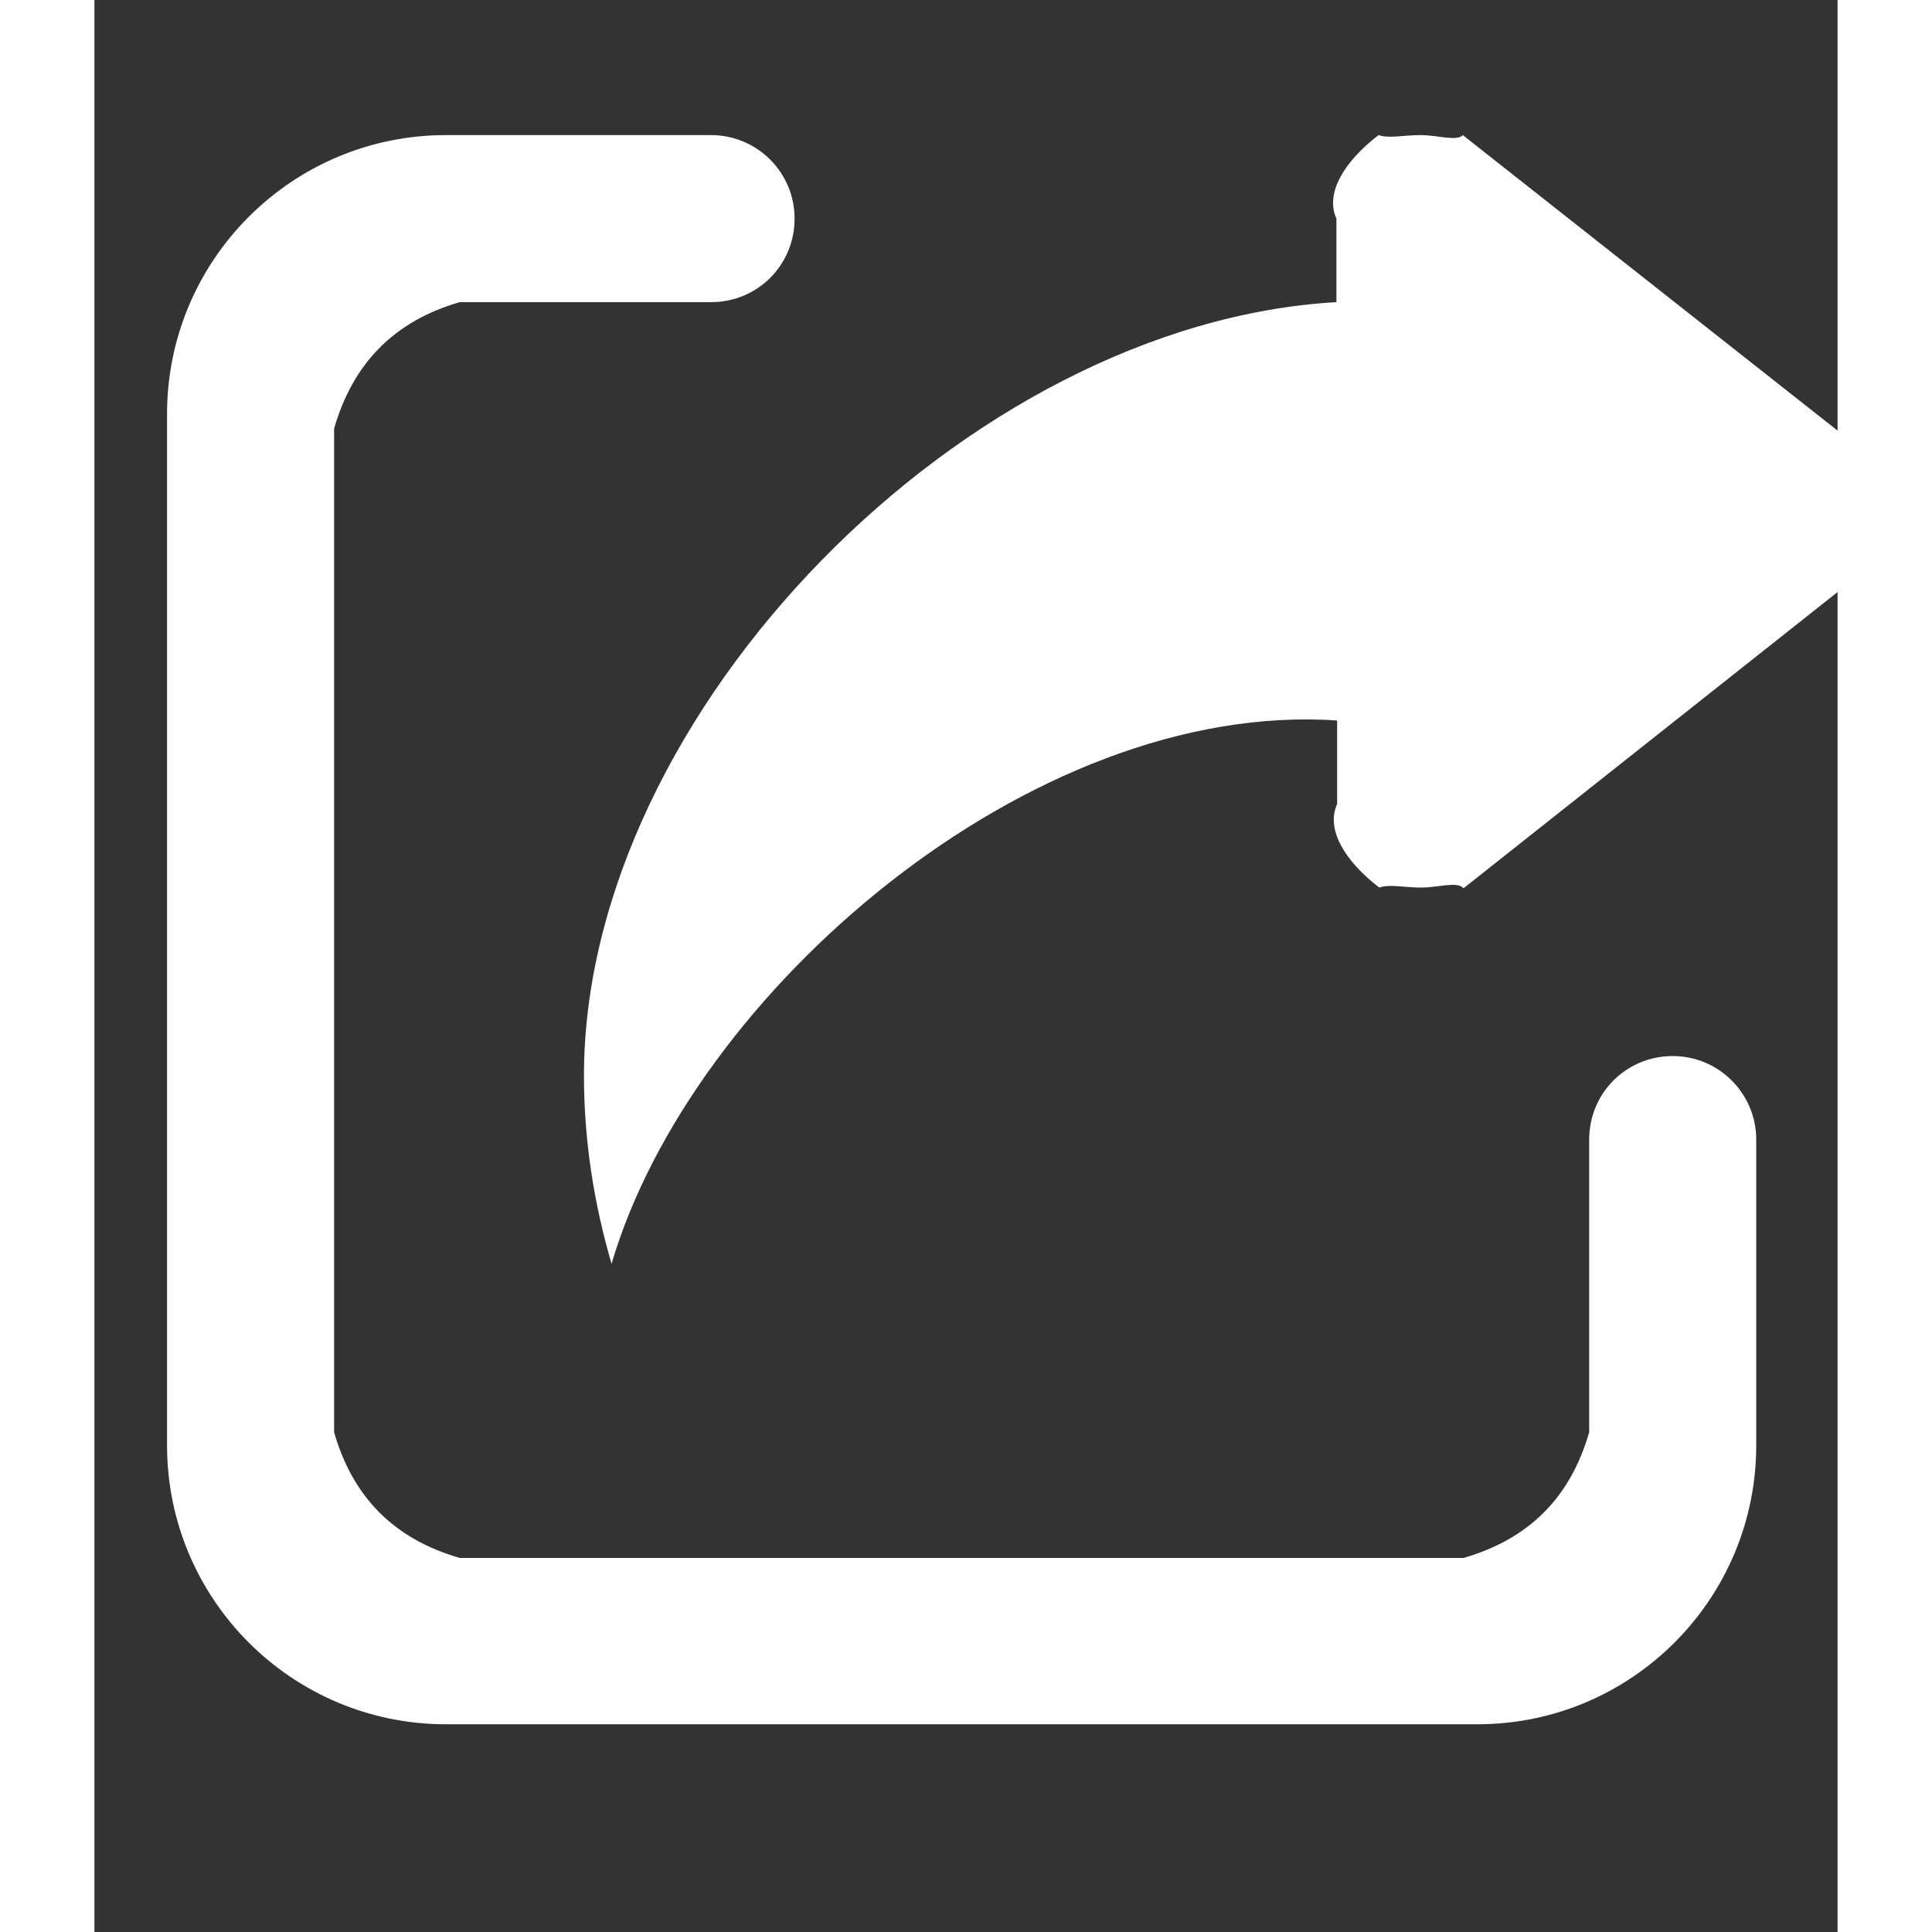 <?xml version="1.0"?>
<svg xmlns="http://www.w3.org/2000/svg" xmlns:xlink="http://www.w3.org/1999/xlink" version="1.1" x="0px" y="0px" width="43px" height="43px" viewBox="0 0 240 266" enable-background="new 0 0 256 256" xml:space="preserve">
<rect x="0" y="0" width="240" height="266" fill="#333333" stroke="none"/>
<g><g><path fill="#ffffff" d="M48.4,237.4C27.2,237.4,10,220.2,10,199V57c0-21.2,17.2-38.4,38.4-38.4h36.5c6.3,0,11.5,5.1,11.5,11.5l0,0c0,6.4-5.1,11.5-11.5,11.5H50.3C41.3,44.2,35.6,50,33,59v138.2c2.6,9,8.3,14.7,17.3,17.3h138.2c9-2.6,14.7-8.3,17.3-17.3v-40.3c0-6.4,5.1-11.5,11.5-11.5l0,0c6.4,0,11.5,5.2,11.5,11.5V199c0,21.2-17.2,38.4-38.4,38.4H48.4z M182.7,122.2c-2.4,0-4.3-0.5-5.8,0c-4.7-3.6-7.4-8-5.8-11.5V99.2c-42.1-2.9-88.9,37.4-99.9,74.8c-2.4-8.2-3.8-16.9-3.8-25.9c0-50.1,52.7-103.6,103.6-106.5V30.1c-1.6-3.5,1.1-7.9,5.8-11.5c1.4,0.5,3.4,0,5.8,0c2.3,0,5,0.9,5.8,0L240.9,60c3.2,2.4,5.1,6.3,5.1,10.4s-1.9,7.9-5.1,10.4l-52.4,41.5C187.7,121.3,185,122.2,182.7,122.2z"/></g></g>
</svg>
